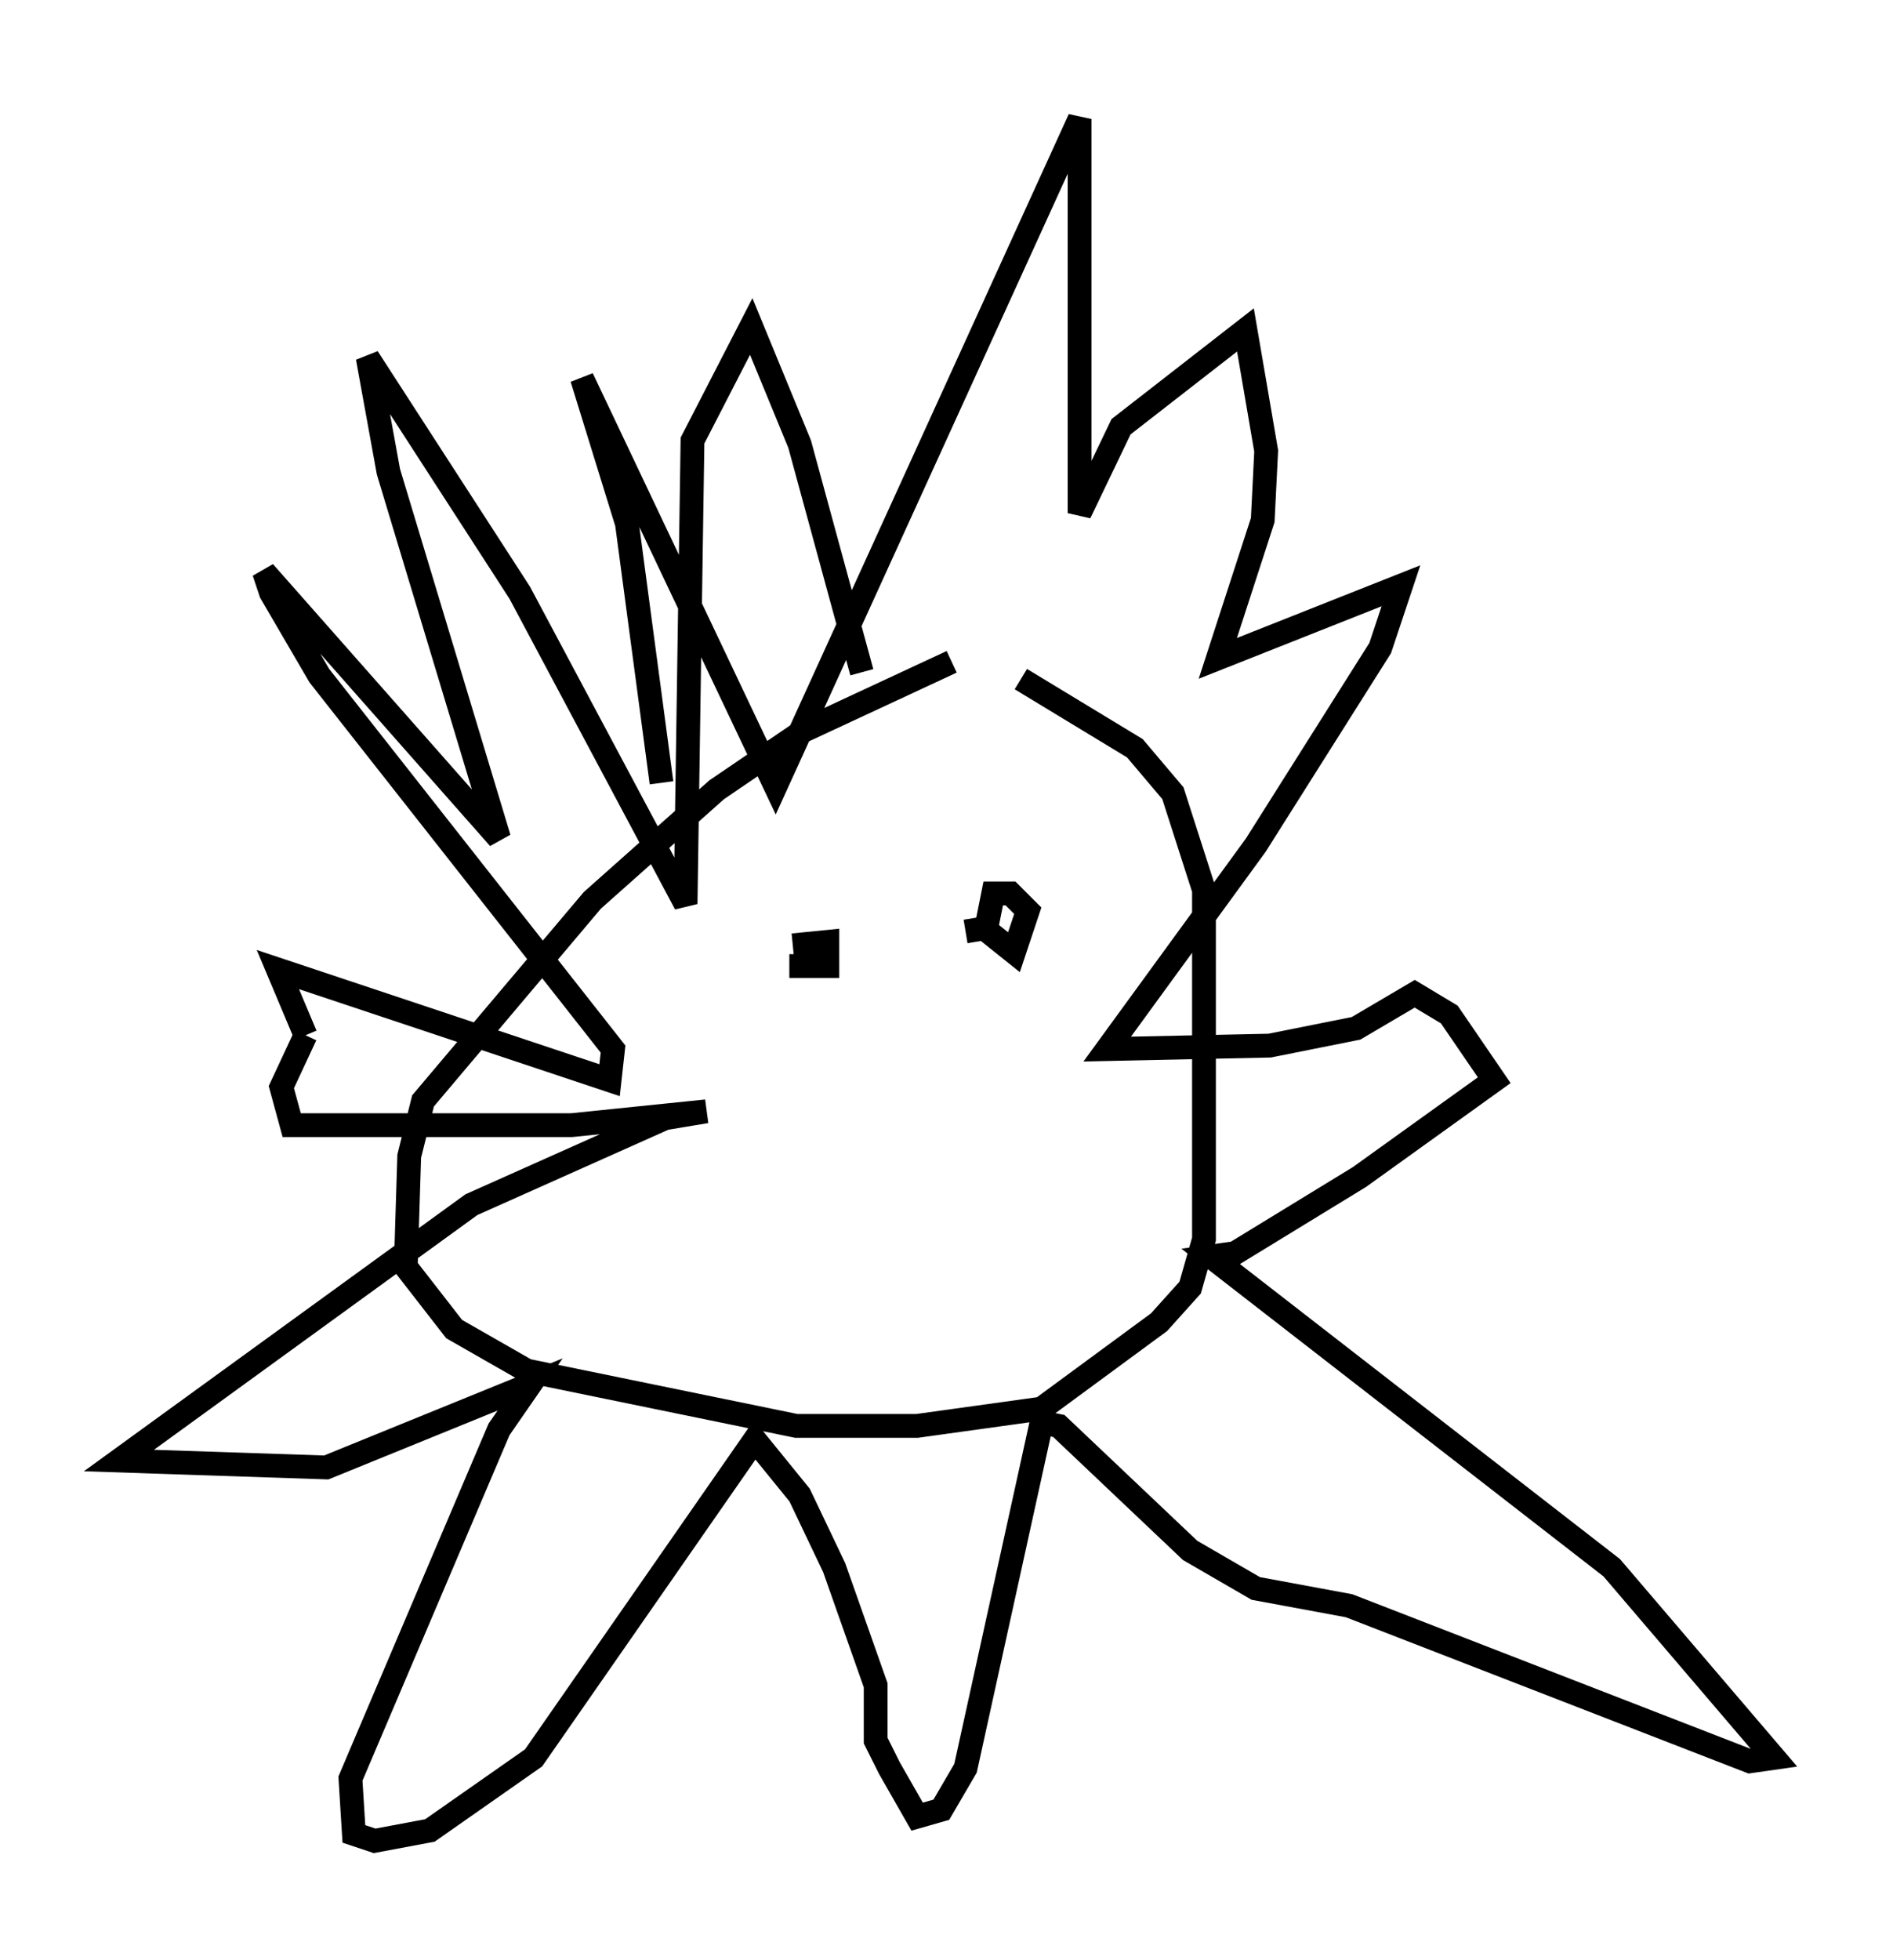 <?xml version="1.0" encoding="utf-8" ?>
<svg baseProfile="full" height="82.335" version="1.1" width="79.575" xmlns="http://www.w3.org/2000/svg" xmlns:ev="http://www.w3.org/2001/xml-events" xmlns:xlink="http://www.w3.org/1999/xlink"><defs /><rect fill="white" height="82.335" width="79.575" x="0" y="0" /><path d="M43.492, 27.659 m-3.486, 0.145 l-6.246, 2.905 -3.631, 2.469 l-5.229, 4.648 -7.117, 8.425 l-0.581, 2.324 -0.145, 4.648 l2.034, 2.615 3.05, 1.743 l11.33, 2.324 5.084, 0.0 l5.229, -0.726 4.939, -3.631 l1.307, -1.453 0.581, -2.034 l0.0, -14.67 -1.307, -4.067 l-1.598, -1.888 -4.793, -2.905 m-9.732, 12.056 l1.598, 0.0 0.0, -1.017 l-1.453, 0.145 m7.844, -0.872 l1.453, 1.162 0.581, -1.743 l-0.726, -0.726 -0.726, 0.0 l-0.291, 1.453 -0.872, 0.145 m-12.782, -6.246 l-1.453, -10.894 -1.888, -6.101 l8.134, 17.14 12.782, -28.033 l0.0, 16.559 1.743, -3.631 l5.229, -4.067 0.872, 5.084 l-0.145, 2.905 -1.888, 5.81 l7.698, -3.05 -0.872, 2.615 l-5.229, 8.279 -6.246, 8.57 l6.827, -0.145 3.631, -0.726 l2.469, -1.453 1.453, 0.872 l1.888, 2.76 -5.665, 4.067 l-5.229, 3.196 -1.017, 0.145 l16.849, 13.073 6.827, 7.989 l-1.017, 0.145 -16.849, -6.536 l-3.922, -0.726 -2.76, -1.598 l-5.52, -5.229 -0.726, -0.145 l-3.196, 14.525 -1.017, 1.743 l-1.017, 0.291 -1.162, -2.034 l-0.581, -1.162 0.0, -2.324 l-1.743, -4.939 -1.453, -3.05 l-1.888, -2.324 -9.296, 13.363 l-4.358, 3.05 -2.324, 0.436 l-0.872, -0.291 -0.145, -2.324 l6.246, -14.67 1.307, -1.888 l-8.57, 3.486 -8.715, -0.291 l14.816, -10.749 8.134, -3.631 l1.743, -0.291 -5.665, 0.581 l-11.765, 0.0 -0.436, -1.598 l1.017, -2.179 m0.0, 0.0 l-1.162, -2.76 13.944, 4.648 l0.145, -1.307 -12.346, -15.687 l-2.034, -3.486 -0.291, -0.872 l9.877, 11.184 -4.648, -15.397 l-0.872, -4.793 6.391, 9.877 l6.972, 13.073 0.291, -19.464 l2.469, -4.793 2.034, 4.939 l2.615, 9.587 " fill="none" stroke="black" stroke-width="1" /></svg>